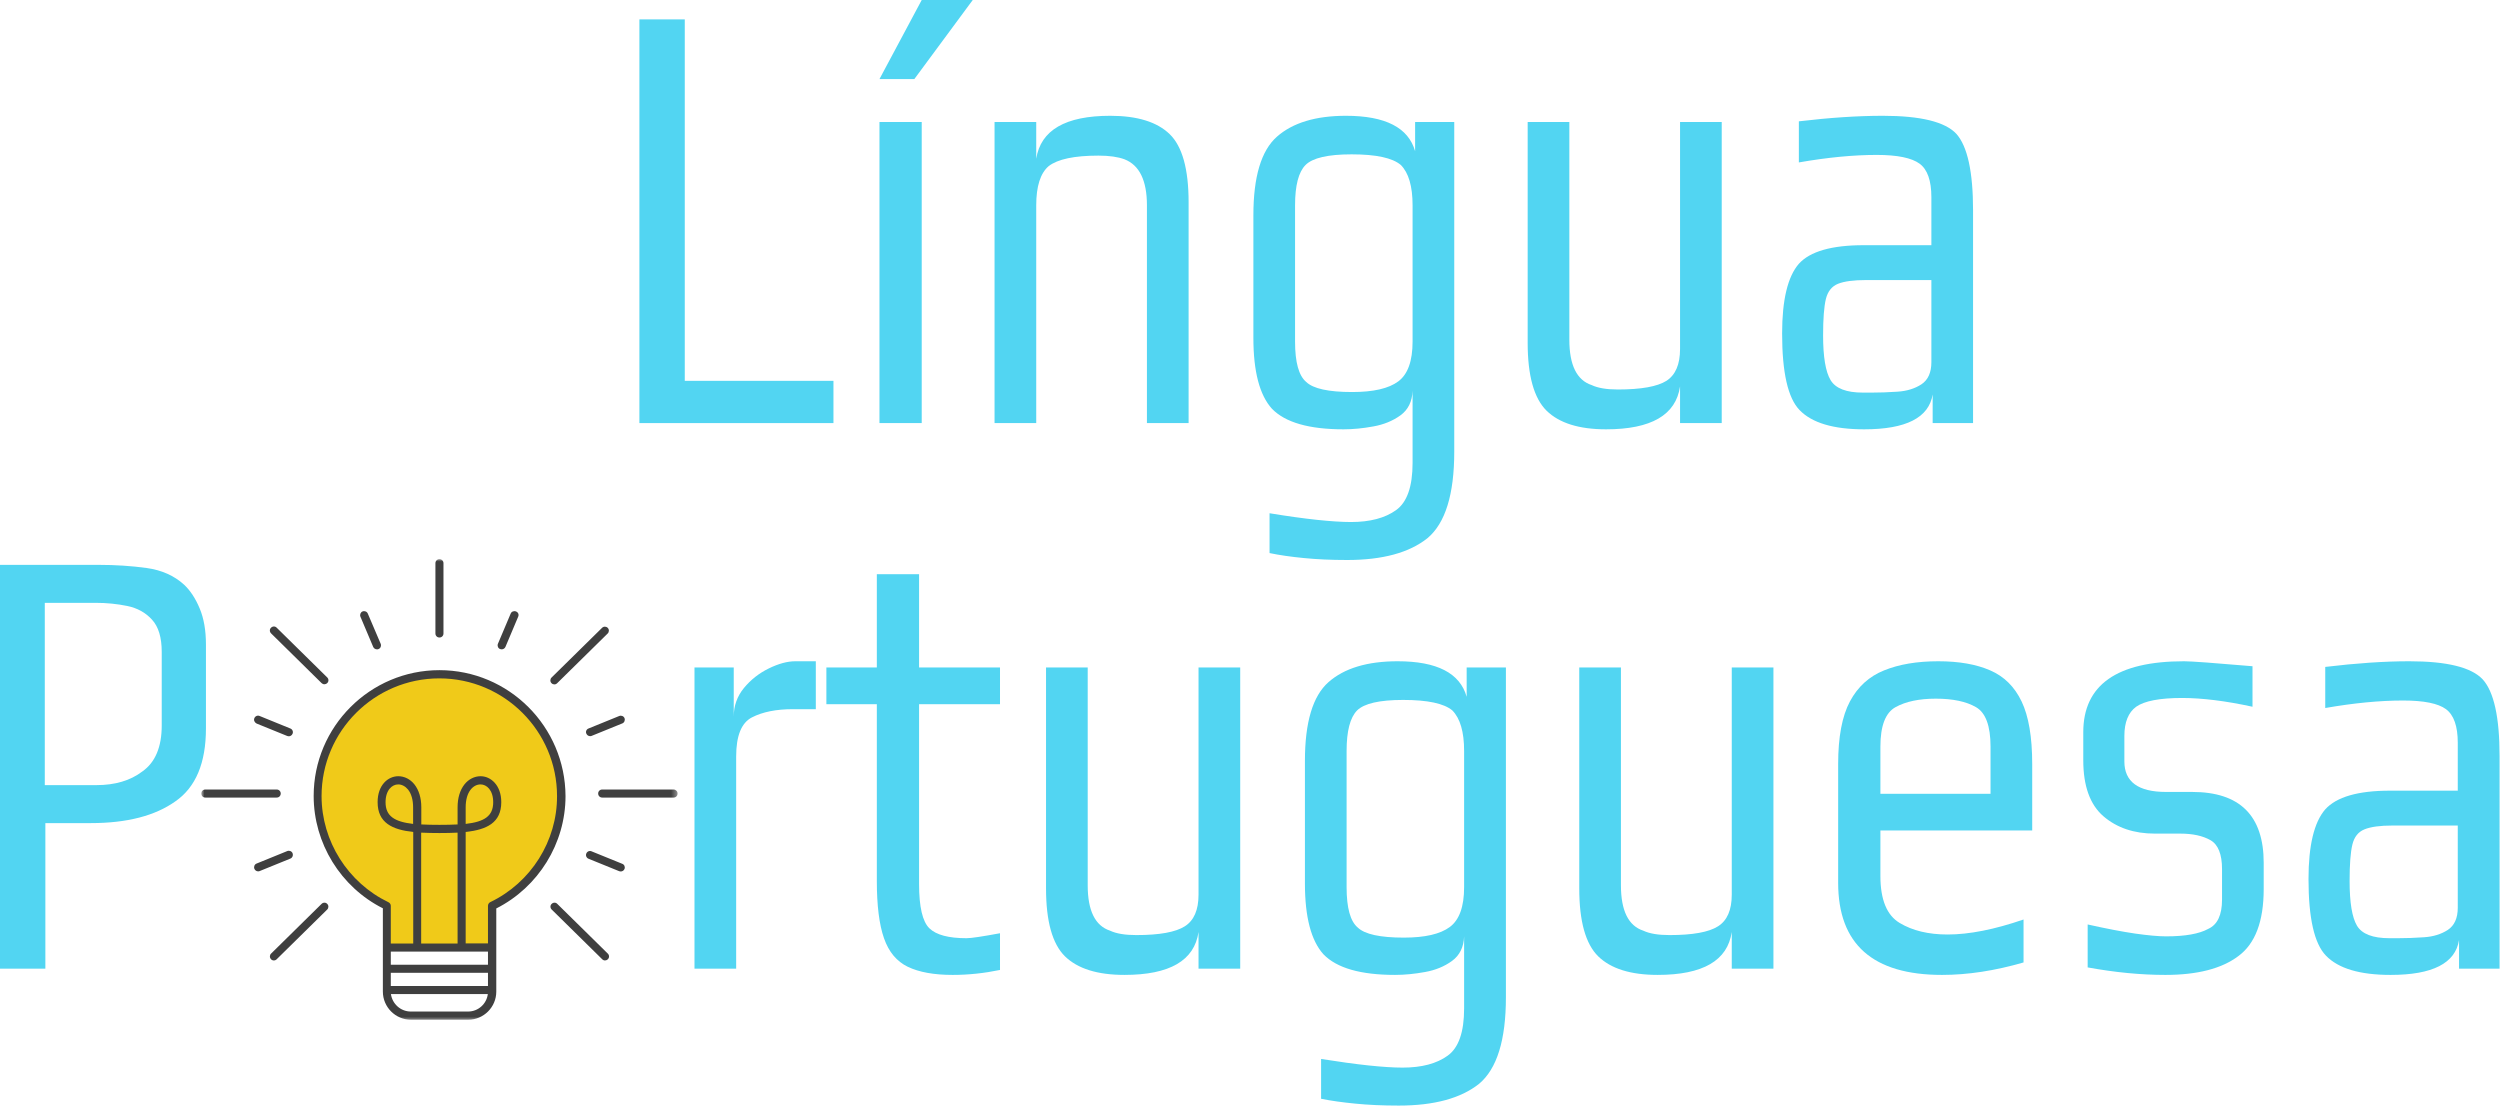 <svg width="434" height="192" viewBox="0 0 434 192" fill="none" xmlns="http://www.w3.org/2000/svg">
<path d="M35.752 111.889V126.458C35.752 132.445 33.988 136.659 30.461 139.104C26.919 141.629 22.024 142.891 15.772 142.891H7.876V168.162H0V98.061H17.175C20.045 98.061 22.796 98.241 25.431 98.602C28.061 98.963 30.241 99.935 31.964 101.508C33.047 102.525 33.948 103.903 34.67 105.636C35.391 107.36 35.752 109.444 35.752 111.889ZM28.076 113.171C28.076 110.661 27.515 108.798 26.393 107.58C25.281 106.353 23.848 105.556 22.084 105.195C20.321 104.835 18.502 104.654 16.634 104.654H7.776V136.298H16.734C19.98 136.298 22.646 135.506 24.73 133.913C26.959 132.34 28.076 129.68 28.076 125.937V113.171Z" fill="#52D5F2"/>
<path d="M127.377 124.414C127.377 122.546 127.963 120.887 129.141 119.444C130.328 118.001 131.771 116.869 133.469 116.037C135.163 115.211 136.696 114.795 138.059 114.795H141.626V123.112H137.638C134.752 123.112 132.387 123.588 130.544 124.535C128.71 125.471 127.798 127.736 127.798 131.328V168.162H120.563V115.877H127.377V124.414Z" fill="#52D5F2"/>
<path d="M159.552 153.473C159.552 157.431 160.144 159.986 161.336 161.148C162.523 162.301 164.668 162.872 167.769 162.872C168.195 162.872 168.896 162.802 169.873 162.651C170.845 162.506 172.088 162.291 173.601 162.01V168.383C170.86 168.954 168.12 169.245 165.384 169.245C162.148 169.245 159.557 168.774 157.608 167.842C155.67 166.91 154.287 165.252 153.46 162.872C152.628 160.497 152.218 157.18 152.218 152.932V122.25H143.46V115.877H152.218V99.685H159.552V115.877H173.601V122.25H159.552V153.473Z" fill="#52D5F2"/>
<path d="M195.199 169.244C190.52 169.244 187.083 168.167 184.878 166.018C182.684 163.854 181.592 159.926 181.592 154.234V115.877H188.826V153.693C188.826 158.092 190.119 160.717 192.714 161.569C193.796 162.08 195.309 162.33 197.263 162.33C201.281 162.33 204.087 161.824 205.68 160.807C207.268 159.805 208.065 157.977 208.065 155.316V115.877H215.3V168.162H208.065V161.789C207.344 166.759 203.055 169.244 195.199 169.244Z" fill="#52D5F2"/>
<path d="M226.535 132.09C226.535 125.386 227.898 120.827 230.623 118.422C233.359 116.007 237.362 114.795 242.628 114.795C249.466 114.795 253.459 116.854 254.612 120.967V115.877H261.425V173.132C261.425 180.547 259.872 185.547 256.776 188.143C253.61 190.668 248.96 191.93 242.828 191.93C240.022 191.93 237.502 191.815 235.273 191.589C233.038 191.374 231.064 191.093 229.341 190.748V183.834C232.427 184.325 235.158 184.701 237.537 184.956C239.912 185.207 241.896 185.337 243.489 185.337C246.801 185.337 249.406 184.645 251.305 183.273C253.214 181.91 254.171 179.174 254.171 175.076V162.551C254.101 164.425 253.399 165.848 252.067 166.82C250.744 167.782 249.181 168.423 247.377 168.743C245.573 169.074 243.84 169.244 242.187 169.244C236.215 169.244 232.071 168.057 229.762 165.677C227.607 163.303 226.535 159.199 226.535 153.373V132.09ZM254.171 154.014V130.366C254.171 127.055 253.489 124.71 252.127 123.332C250.684 122.12 247.838 121.508 243.589 121.508C239.486 121.508 236.821 122.12 235.593 123.332C234.376 124.565 233.77 126.909 233.77 130.366V154.014C233.77 157.611 234.416 159.946 235.714 161.028C236.926 162.19 239.591 162.771 243.71 162.771C247.367 162.771 250.027 162.16 251.686 160.928C253.339 159.7 254.171 157.396 254.171 154.014Z" fill="#52D5F2"/>
<path d="M287.768 169.244C283.088 169.244 279.651 168.167 277.447 166.018C275.252 163.854 274.16 159.926 274.16 154.234V115.877H281.395V153.693C281.395 158.092 282.687 160.717 285.283 161.569C286.365 162.08 287.878 162.33 289.832 162.33C293.85 162.33 296.655 161.824 298.249 160.807C299.837 159.805 300.633 157.977 300.633 155.316V115.877H307.868V168.162H300.633V161.789C299.912 166.759 295.623 169.244 287.768 169.244Z" fill="#52D5F2"/>
<path d="M336.478 114.795C340.086 114.795 343.092 115.326 345.497 116.378C347.911 117.42 349.73 119.219 350.948 121.769C352.175 124.324 352.791 127.941 352.791 132.631V144.174H326.438V152.07C326.438 156.173 327.551 158.894 329.785 160.226C332.014 161.564 334.785 162.23 338.102 162.23C341.839 162.23 346.238 161.364 351.288 159.625V167.08C346.318 168.523 341.599 169.245 337.14 169.245C325.116 169.245 319.104 163.914 319.104 153.252V132.631C319.104 127.941 319.785 124.324 321.148 121.769C322.51 119.219 324.484 117.42 327.08 116.378C329.67 115.326 332.801 114.795 336.478 114.795ZM336.058 121.288C333.172 121.288 330.847 121.779 329.084 122.751C327.32 123.713 326.438 125.997 326.438 129.605V137.801H345.557V129.605C345.557 125.997 344.705 123.713 343.012 122.751C341.328 121.779 339.009 121.288 336.058 121.288Z" fill="#52D5F2"/>
<path d="M374.081 144.715C370.474 144.715 367.498 143.713 365.163 141.709C362.824 139.695 361.656 136.449 361.656 131.969V127.12C361.656 118.903 367.488 114.795 379.151 114.795C379.803 114.795 381.12 114.87 383.099 115.015C385.073 115.166 387.719 115.376 391.035 115.657V122.691C388.721 122.185 386.536 121.804 384.482 121.549C382.438 121.298 380.554 121.168 378.831 121.168C374.943 121.168 372.278 121.679 370.835 122.691C369.472 123.693 368.791 125.386 368.791 127.761V132.19C368.791 135.717 371.2 137.481 376.025 137.481H380.554C388.836 137.481 392.979 141.589 392.979 149.805V154.334C392.979 159.961 391.501 163.849 388.55 165.998C385.665 168.162 381.446 169.245 375.905 169.245C371.656 169.245 367.157 168.809 362.418 167.942V160.487C365.649 161.208 368.4 161.739 370.674 162.07C372.944 162.391 374.728 162.551 376.025 162.551C379.337 162.551 381.782 162.12 383.36 161.248C384.948 160.527 385.745 158.839 385.745 156.178V150.888C385.745 148.297 385.073 146.619 383.741 145.857C382.403 145.096 380.659 144.715 378.51 144.715H374.081Z" fill="#52D5F2"/>
<path d="M433.924 168.162H426.889V163.192C426.248 167.23 422.285 169.245 415.006 169.245C409.675 169.245 405.932 168.132 403.783 165.898C401.764 163.814 400.757 159.385 400.757 152.611C400.757 146.774 401.724 142.741 403.663 140.507C405.612 138.342 409.359 137.26 414.905 137.26H426.669V128.943C426.669 126.073 425.988 124.129 424.625 123.112C423.262 122.11 420.777 121.609 417.17 121.609C413.132 121.609 408.633 122.045 403.663 122.911V115.777C409.074 115.126 413.933 114.795 418.252 114.795C424.795 114.795 429.044 115.847 430.998 117.941C432.947 120.096 433.924 124.525 433.924 131.228V168.162ZM407.891 152.932C407.891 156.674 408.317 159.264 409.174 160.707C410.041 162.15 411.919 162.872 414.805 162.872H416.308C417.671 162.872 419.159 162.822 420.777 162.711C422.405 162.606 423.793 162.18 424.946 161.429C426.093 160.667 426.669 159.385 426.669 157.581V143.312H415.326C413.172 143.312 411.559 143.533 410.476 143.974C409.394 144.405 408.693 145.286 408.372 146.619C408.052 147.942 407.891 150.046 407.891 152.932Z" fill="#52D5F2"/>
<path d="M76.286 117.041C64.597 117.041 55.148 126.515 55.148 138.178C55.148 146.58 60.048 153.835 67.168 157.241V164.471H85.434V157.241C92.529 153.835 97.449 146.58 97.449 138.178C97.424 126.515 87.954 117.041 76.286 117.041Z" fill="#F0CA19"/>
<mask id="mask0_419_226" style="mask-type:luminance" maskUnits="userSpaceOnUse" x="34" y="97" width="84" height="81">
<path d="M34.947 97H117.629V177.287H34.947V97Z" fill="white"/>
</mask>
<g mask="url(#mask0_419_226)">
<path d="M76.285 116.339C64.251 116.339 54.452 126.138 54.452 138.178C54.452 146.389 59.141 153.994 66.466 157.682V172.146C66.466 174.831 68.66 177.026 71.341 177.026H81.281C83.966 177.026 86.155 174.831 86.155 172.146V157.707C93.46 154.019 98.174 146.414 98.174 138.203C98.124 126.138 88.325 116.339 76.285 116.339ZM71.716 143.032C68.495 142.657 66.932 141.68 66.932 139.275C66.932 137.15 68.074 136.174 69.126 136.174C69.757 136.174 70.364 136.499 70.829 137.06C71.411 137.782 71.716 138.854 71.716 140.162V143.032ZM76.285 144.616C77.383 144.616 78.46 144.595 79.437 144.545V163.794H73.114V144.545C74.116 144.595 75.193 144.616 76.285 144.616ZM84.712 165.197V167.482H67.844V165.197H84.712ZM67.844 168.879H84.712V171.169H67.844V168.879ZM81.255 175.603H71.32C69.547 175.603 68.099 174.27 67.864 172.567H84.687C84.477 174.27 83.029 175.603 81.255 175.603ZM85.108 156.61C84.873 156.725 84.712 156.985 84.712 157.241V163.774H80.84V144.43C84.477 144.034 87.022 142.847 87.022 139.25C87.022 136.314 85.198 134.751 83.425 134.751C82.378 134.751 81.351 135.262 80.629 136.174C79.858 137.15 79.437 138.528 79.437 140.137V143.123C78.505 143.173 77.433 143.193 76.285 143.193C75.143 143.193 74.071 143.173 73.139 143.123V140.137C73.139 138.528 72.718 137.15 71.947 136.174C71.225 135.262 70.198 134.751 69.151 134.751C67.353 134.751 65.554 136.289 65.554 139.25C65.554 142.847 68.099 144.034 71.736 144.43V163.794H67.844V157.261C67.844 156.985 67.678 156.75 67.448 156.635C60.398 153.248 55.824 146.018 55.824 138.203C55.824 126.935 64.998 117.766 76.265 117.766C87.533 117.766 96.701 126.935 96.701 138.203C96.727 145.993 92.177 153.228 85.108 156.61ZM80.84 143.032V140.162C80.84 138.854 81.14 137.782 81.721 137.06C82.192 136.474 82.799 136.174 83.425 136.174C84.477 136.174 85.619 137.15 85.619 139.275C85.619 141.68 84.081 142.657 80.84 143.032ZM76.987 97.771V109.971C76.987 110.367 76.686 110.672 76.285 110.672C75.89 110.672 75.589 110.367 75.589 109.971V97.771C75.589 97.375 75.89 97.07 76.285 97.07C76.686 97.07 76.987 97.375 76.987 97.771ZM48.034 138.458H35.644C35.248 138.458 34.947 138.158 34.947 137.757C34.947 137.361 35.248 137.06 35.644 137.06H48.034C48.429 137.06 48.735 137.361 48.735 137.757C48.735 138.158 48.429 138.458 48.034 138.458ZM117.629 137.757C117.629 138.158 117.328 138.458 116.932 138.458H104.542C104.147 138.458 103.841 138.158 103.841 137.757C103.841 137.361 104.147 137.06 104.542 137.06H116.932C117.303 137.06 117.629 137.361 117.629 137.757ZM56.806 117.601C57.087 117.882 57.087 118.323 56.806 118.583C56.666 118.718 56.481 118.789 56.315 118.789C56.13 118.789 55.965 118.718 55.824 118.583L47.057 109.951C46.776 109.67 46.776 109.224 47.057 108.969C47.332 108.688 47.778 108.688 48.034 108.969L56.806 117.601ZM105.519 165.548C105.8 165.823 105.8 166.269 105.519 166.525C105.379 166.665 105.194 166.735 105.033 166.735C104.843 166.735 104.683 166.665 104.542 166.525L95.77 157.892C95.489 157.612 95.489 157.171 95.77 156.915C96.05 156.635 96.491 156.635 96.747 156.915L105.519 165.548ZM56.806 156.915C57.087 157.191 57.062 157.637 56.806 157.892L48.034 166.525C47.893 166.665 47.733 166.735 47.543 166.735C47.357 166.735 47.172 166.665 47.057 166.525C46.776 166.244 46.796 165.803 47.057 165.548L55.824 156.915C56.105 156.635 56.551 156.635 56.806 156.915ZM95.745 118.603C95.464 118.323 95.489 117.882 95.745 117.626L104.517 108.994C104.798 108.713 105.244 108.733 105.499 108.994C105.78 109.269 105.755 109.715 105.499 109.971L96.727 118.603C96.586 118.743 96.421 118.814 96.236 118.814C96.07 118.814 95.885 118.743 95.745 118.603ZM66.09 111.769C66.23 112.12 66.07 112.536 65.719 112.676C65.624 112.726 65.534 112.726 65.439 112.726C65.158 112.726 64.903 112.561 64.787 112.305L62.568 107.055C62.428 106.704 62.593 106.283 62.944 106.143C63.294 106.008 63.71 106.168 63.85 106.519L66.09 111.769ZM50.413 149.049L45.073 151.219C44.977 151.269 44.882 151.269 44.817 151.269C44.537 151.269 44.276 151.104 44.161 150.823C44.02 150.472 44.186 150.051 44.537 149.916L49.877 147.742C50.228 147.607 50.649 147.767 50.789 148.118C50.929 148.513 50.764 148.909 50.413 149.049ZM102.163 126.469L107.503 124.295C107.854 124.154 108.275 124.32 108.415 124.67C108.555 125.021 108.39 125.442 108.039 125.582L102.699 127.752C102.603 127.797 102.513 127.797 102.443 127.797C102.163 127.797 101.907 127.631 101.787 127.351C101.626 127.005 101.812 126.604 102.163 126.469ZM89.958 107.055L87.743 112.305C87.628 112.561 87.368 112.726 87.092 112.726C86.997 112.726 86.902 112.701 86.812 112.676C86.461 112.536 86.296 112.12 86.436 111.769L88.655 106.519C88.791 106.168 89.212 106.008 89.562 106.143C89.958 106.283 90.123 106.684 89.958 107.055ZM44.161 124.67C44.301 124.32 44.722 124.134 45.073 124.295L50.413 126.469C50.764 126.604 50.95 127.025 50.789 127.376C50.669 127.656 50.413 127.822 50.133 127.822C50.043 127.822 49.947 127.797 49.877 127.772L44.537 125.602C44.186 125.417 44.001 125.021 44.161 124.67ZM108.415 150.848C108.3 151.129 108.039 151.289 107.759 151.289C107.669 151.289 107.573 151.269 107.503 151.244L102.163 149.074C101.812 148.934 101.626 148.513 101.787 148.163C101.927 147.812 102.348 147.627 102.699 147.792L108.039 149.961C108.39 150.102 108.555 150.497 108.415 150.848Z" fill="#3F3F3F"/>
</g>
<path d="M144.688 73.448H111V3.367H118.876V66.113H144.688V73.448Z" fill="#52D5F2"/>
<path d="M160.011 73.448H152.676V21.183H160.011V73.448ZM168.868 0L158.728 13.728H152.676L160.011 0H168.868Z" fill="#52D5F2"/>
<path d="M192.735 20.101C197.424 20.101 200.861 21.163 203.055 23.287C205.245 25.411 206.342 29.354 206.342 35.111V73.448H199.108V35.652C199.108 31.338 197.81 28.673 195.22 27.656C194.067 27.23 192.559 27.015 190.691 27.015C186.507 27.015 183.626 27.626 182.053 28.838C180.61 30.071 179.889 32.34 179.889 35.652V73.448H172.654V21.183H179.889V27.556C180.675 22.586 184.959 20.101 192.735 20.101Z" fill="#52D5F2"/>
<path d="M217.588 37.375C217.588 30.682 218.951 26.133 221.676 23.728C224.412 21.313 228.41 20.101 233.66 20.101C240.499 20.101 244.502 22.155 245.664 26.253V21.183H252.458V78.418C252.458 85.833 250.905 90.833 247.809 93.428C244.642 95.953 239.998 97.216 233.881 97.216C231.075 97.216 228.555 97.1 226.325 96.875C224.091 96.66 222.117 96.374 220.394 96.013V89.099C223.48 89.606 226.21 89.986 228.59 90.242C230.965 90.492 232.949 90.623 234.542 90.623C237.839 90.623 240.444 89.931 242.358 88.558C244.267 87.196 245.224 84.46 245.224 80.362V67.837C245.153 69.71 244.452 71.133 243.119 72.105C241.782 73.067 240.213 73.709 238.41 74.029C236.616 74.36 234.893 74.53 233.239 74.53C227.267 74.53 223.124 73.343 220.814 70.963C218.66 68.588 217.588 64.485 217.588 58.658V37.375ZM245.224 59.3V35.652C245.224 32.34 244.542 30 243.179 28.638C241.736 27.41 238.891 26.794 234.642 26.794C230.539 26.794 227.874 27.41 226.646 28.638C225.429 29.855 224.822 32.195 224.822 35.652V59.3C224.822 62.897 225.469 65.231 226.766 66.314C227.979 67.476 230.639 68.057 234.742 68.057C238.415 68.057 241.08 67.446 242.739 66.213C244.392 64.986 245.224 62.681 245.224 59.3Z" fill="#52D5F2"/>
<path d="M278.811 74.53C274.132 74.53 270.695 73.453 268.491 71.303C266.296 69.139 265.204 65.211 265.204 59.52V21.183H272.439V58.979C272.439 63.377 273.731 66.003 276.326 66.855C277.409 67.366 278.917 67.616 280.856 67.616C284.889 67.616 287.699 67.115 289.293 66.113C290.866 65.101 291.657 63.262 291.657 60.602V21.183H298.892V73.448H291.657V67.075C290.936 72.045 286.652 74.53 278.811 74.53Z" fill="#52D5F2"/>
<path d="M342.523 73.448H335.509V68.478C334.852 72.516 330.889 74.53 323.625 74.53C318.294 74.53 314.551 73.418 312.402 71.183C310.383 69.099 309.376 64.67 309.376 57.897C309.376 52.06 310.343 48.027 312.282 45.792C314.231 43.643 317.978 42.566 323.524 42.566H335.288V34.249C335.288 31.363 334.607 29.419 333.244 28.417C331.866 27.405 329.381 26.894 325.789 26.894C321.751 26.894 317.252 27.33 312.282 28.197V21.062C317.678 20.421 322.542 20.101 326.871 20.101C333.414 20.101 337.663 21.143 339.617 23.227C341.551 25.391 342.523 29.82 342.523 36.514V73.448ZM316.49 58.217C316.49 61.96 316.921 64.55 317.793 65.993C318.66 67.436 320.528 68.157 323.404 68.157H324.927C326.29 68.157 327.778 68.107 329.396 67.997C331.025 67.892 332.412 67.466 333.565 66.714C334.712 65.953 335.288 64.67 335.288 62.867V48.618H323.945C321.791 48.618 320.178 48.833 319.096 49.259C318.013 49.69 317.302 50.572 316.971 51.905C316.651 53.242 316.49 55.346 316.49 58.217Z" fill="#52D5F2"/>
</svg>
